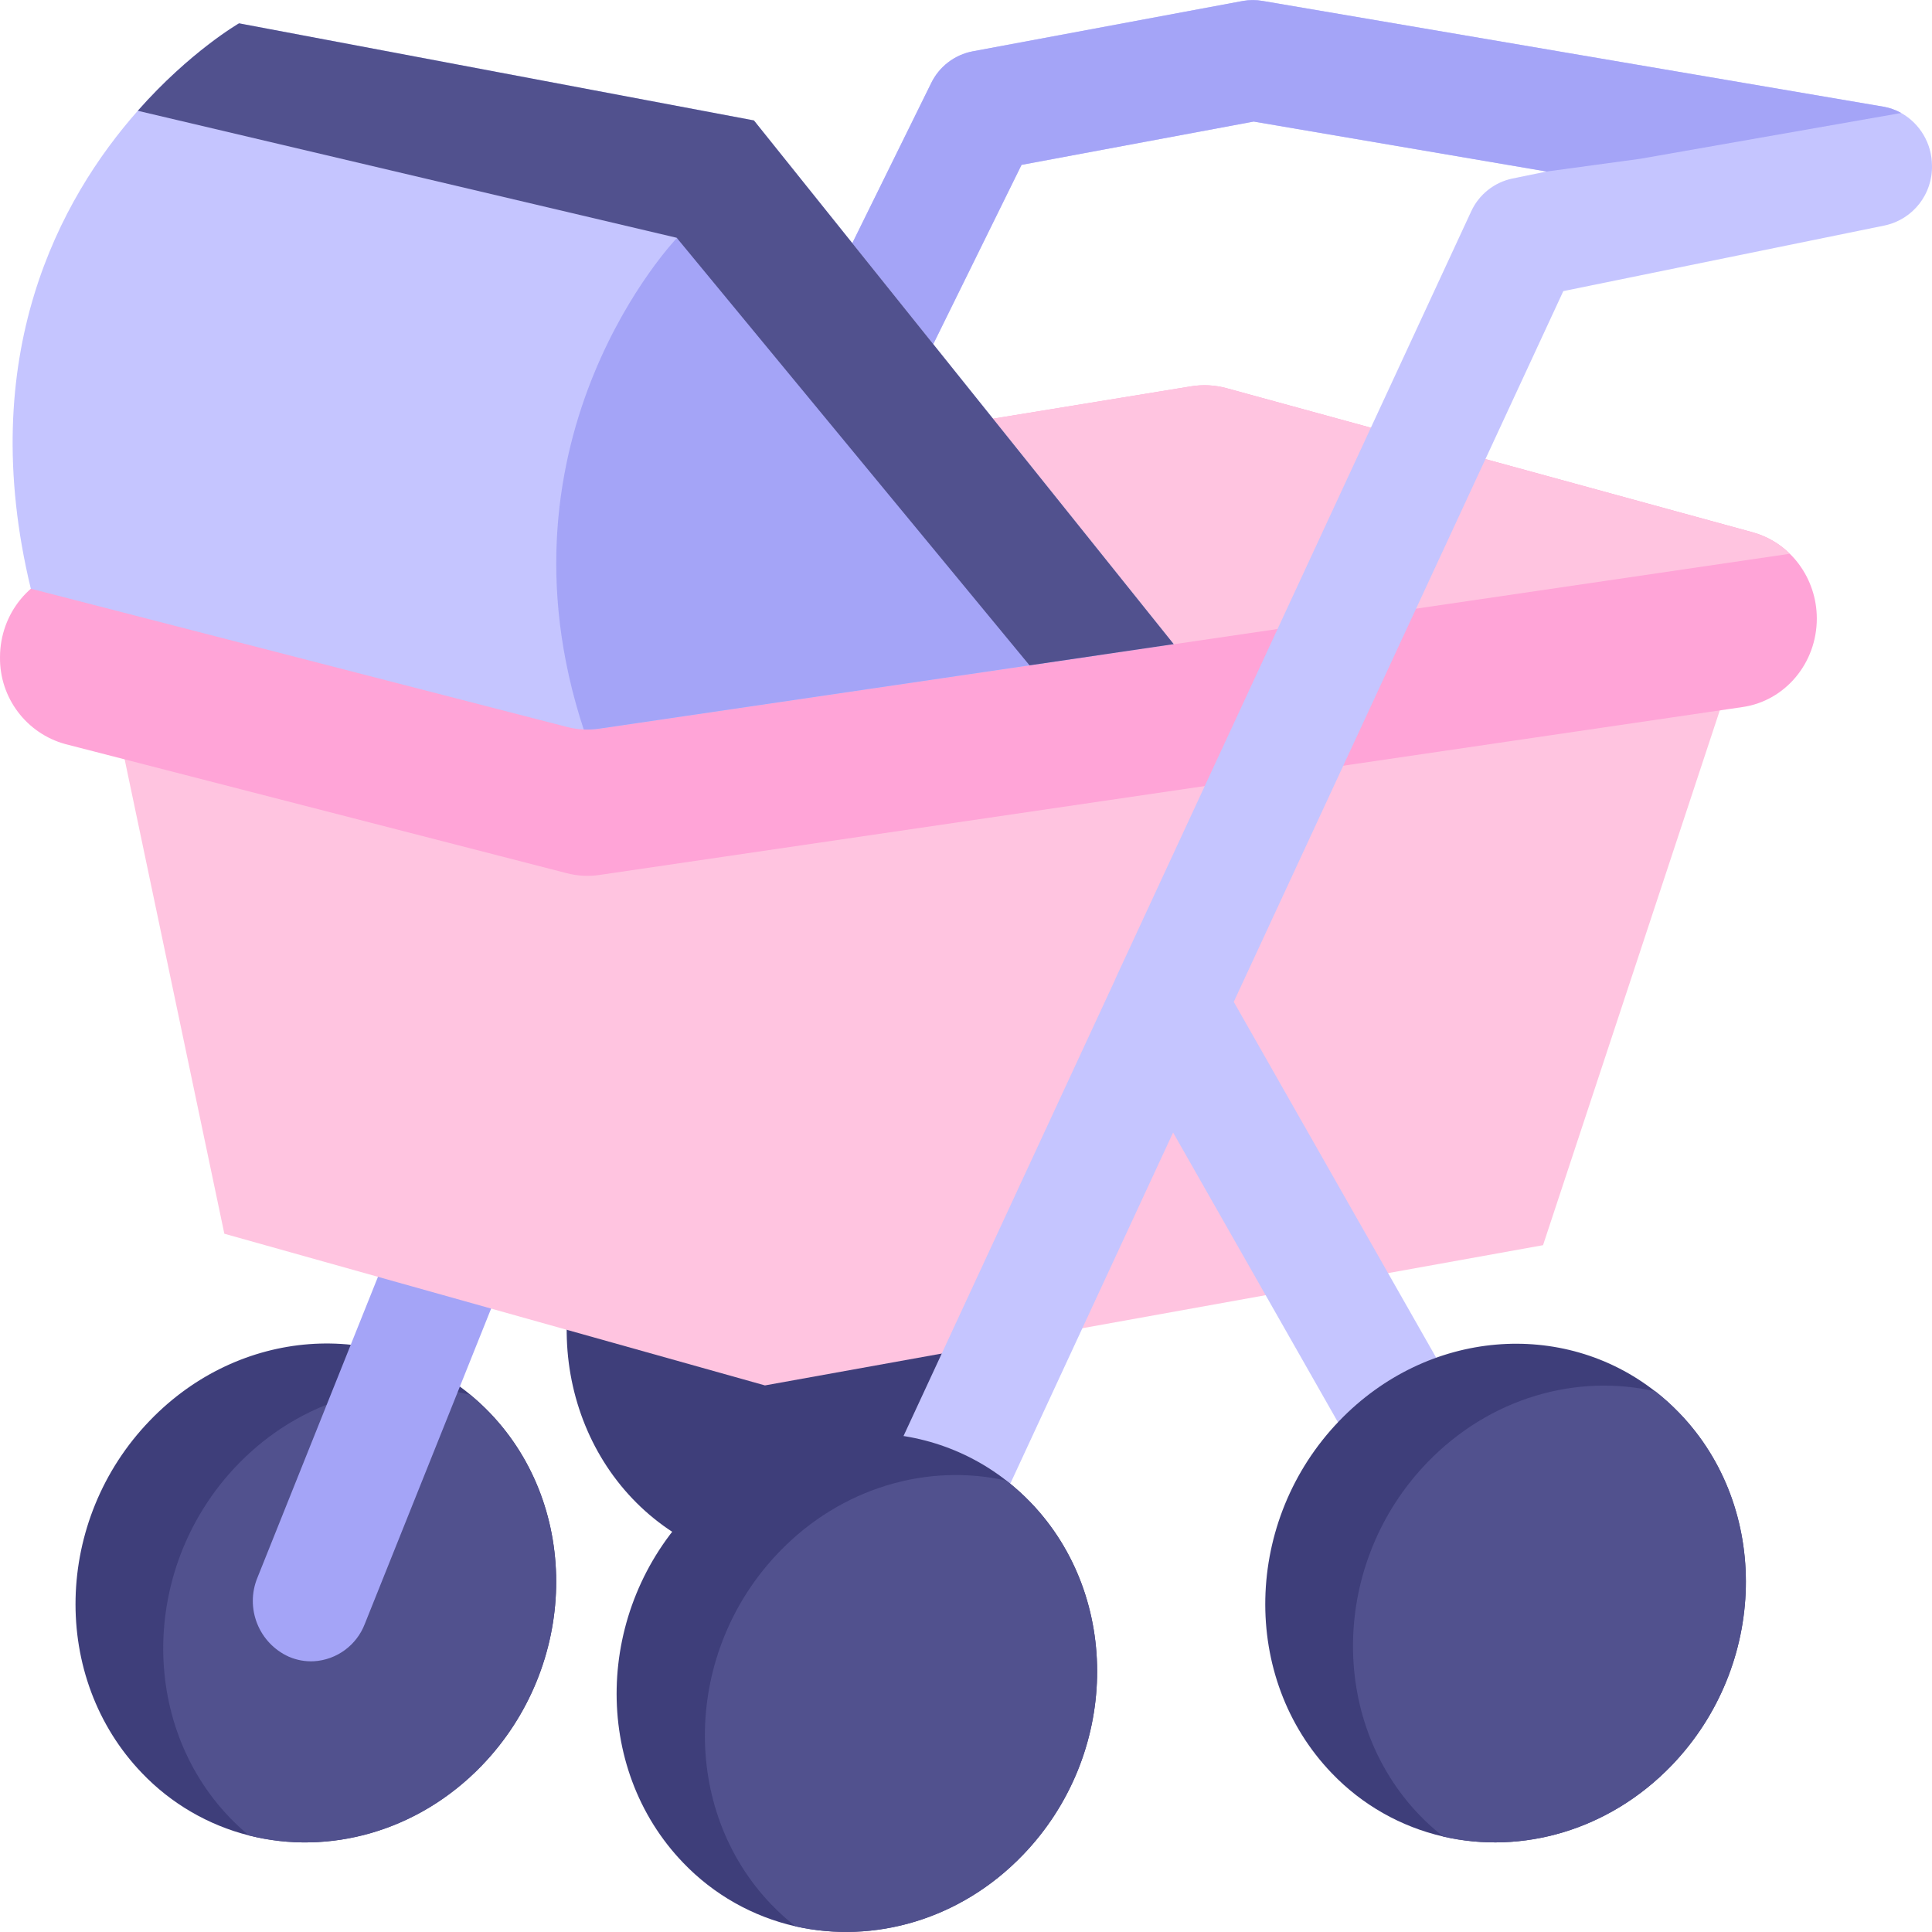 <svg id="Capa_1" enable-background="new 0 0 464.008 464.008" viewBox="0 0 464.008 464.008" xmlns="http://www.w3.org/2000/svg"><g><g id="Calque_2_30_"><g id="_31-_Baby_Carriage"><path d="m115.752 423.995c-15.4 16-36.84 21.66-55.94 16.83-9.79-2.47-18.686-7.648-25.67-14.94-22.04-22.89-21.22-60.82 1.86-84.72 21.49-22.31 54.74-24.53 77-6.17 1.619 1.339 3.161 2.768 4.62 4.28 21.98 22.86 21.17 60.77-1.87 84.72z" fill="#3e3e7a"/><path d="m115.752 423.995c-15.4 16-36.84 21.66-55.94 16.83-1.615-1.33-3.15-2.752-4.6-4.26-22.04-22.91-21.21-60.83 1.79-84.73 15.4-16 36.82-21.65 55.92-16.84 1.619 1.339 3.161 2.768 4.62 4.28 22.06 22.86 21.25 60.77-1.79 84.72z" fill="#51518e"/><path d="m118.652 274.835c-7.016-2.962-15.106.324-18.068 7.34-.067.159-.131.319-.192.48l-38.56 96.24c-3.022 7.33.314 15.737 7.54 19 1.891.817 3.943 1.189 6 1.09 5.496-.327 10.29-3.845 12.25-8.99l38.56-96.25c2.971-7.303-.353-15.649-7.53-18.91z" fill="#a4a4f7"/><ellipse cx="193.758" cy="316.885" fill="#3e3e7a" rx="60.49" ry="57.09" transform="matrix(.426 -.905 .905 .426 -175.473 357.215)"/><path d="m26.722 167.075 27.16 129.23 129.84 36.43 186.87-33.68 45.66-138.16z" fill="#ffc4e0"/><path d="m436.342 148.555c0 10.69-7.58 19.75-17.78 21.25l-274.56 40.33c-2.628.392-5.308.249-7.88-.42l-120.4-31c-9.38-2.56-15.844-11.137-15.72-20.86 0-10.56 7.41-19.56 17.47-21.2l221-36.09 47.63-7.78c2.83-.46 5.725-.307 8.49.45l126.36 34.61c3.366.928 6.438 2.705 8.92 5.16.792.774 1.522 1.61 2.18 2.5 2.793 3.777 4.297 8.352 4.29 13.05z" fill="#ffa4d7"/><path d="m429.862 132.995-148 21.74-43.43-54.18 47.63-7.78c2.83-.46 5.725-.307 8.49.45l126.36 34.61c3.377.923 6.459 2.7 8.95 5.16z" fill="#ffc4e0"/><path d="m464.002 39.695c.195 6.894-4.535 12.955-11.27 14.44l-77.27 15.78-79.15 170.7 78.31 137.67c3.923 6.871 1.752 15.613-4.93 19.85-2.134 1.307-4.588 1.999-7.09 2-4.991-.038-9.575-2.758-12-7.12l-68.86-121.02-58.05 125.21c-2.233 4.965-7.156 8.173-12.6 8.21-2.083-.008-4.137-.497-6-1.43-7.011-3.653-9.891-12.185-6.53-19.34l69.34-149.54v-.07l85.41-184.22c1.852-4.063 5.522-7.006 9.89-7.93l8.26-1.69-70.37-12-55.75 10.4-30.82 62.58-2.92 5.92c-3.23 6.86-11.41 9.803-18.271 6.573-.178-.084-.355-.172-.529-.263-6.893-3.846-9.566-12.418-6.08-19.5l36.9-74.91c1.929-3.997 5.639-6.843 10-7.67l64.88-12.1c1.571-.28 3.179-.28 4.75 0l149.05 25.39c1.513.255 2.971.769 4.31 1.52 4.533 2.562 7.352 7.352 7.39 12.56z" fill="#c5c5ff"/><path d="m456.612 27.135-62.67 11-22.48 3.06-70.37-12-55.75 10.4-30.82 62.58c-12.87.24-24.75.24-27.43-.66-.741-.377-1.366-.947-1.81-1.65.18-1.739.667-3.432 1.44-5l36.9-74.87c1.929-3.997 5.639-6.843 10-7.67l64.88-12.1c1.571-.28 3.179-.28 4.75 0l149.05 25.39c1.513.255 2.971.769 4.31 1.52z" fill="#a4a4f7"/><path d="m401.482 423.995c-15.11 15.68-36 21.44-54.85 17.09-10.212-2.346-19.515-7.63-26.76-15.2-22-22.86-21.22-60.77 1.82-84.67 21.15-21.94 53.66-24.46 75.9-7 2.023 1.579 3.931 3.3 5.71 5.15 22.03 22.77 21.22 60.68-1.82 84.63z" fill="#3e3e7a"/><path d="m401.482 423.995c-15.11 15.68-36 21.44-54.85 17.09-2.017-1.572-3.918-3.286-5.69-5.13-22-22.86-21.22-60.77 1.82-84.68 15.1-15.67 36-21.43 54.83-17.1 2.023 1.579 3.931 3.3 5.71 5.15 22.03 22.81 21.22 60.72-1.82 84.67z" fill="#51518e"/><path d="m245.672 445.495c-15 15.61-35.83 21.38-54.59 17.16-10.304-2.328-19.695-7.639-27-15.27-22-22.86-21.21-60.77 1.83-84.67 21.11-21.91 53.55-24.46 75.79-7.12 2.064 1.6 4.01 3.348 5.82 5.23 22 22.86 21.19 60.77-1.85 84.67z" fill="#3e3e7a"/><path d="m245.672 445.495c-15 15.61-35.83 21.38-54.59 17.16-2.056-1.599-3.994-3.344-5.8-5.22-22-22.86-21.21-60.78 1.83-84.68 15-15.6 35.81-21.38 54.56-17.16 2.064 1.6 4.01 3.348 5.82 5.23 22.03 22.86 21.22 60.77-1.82 84.67z" fill="#51518e"/><path d="m281.892 154.705-17.68 2.6-16.95 2.49-103.26 15.2c-2.631.398-5.316.255-7.89-.42l-128.71-33.19c-13.53-56 7-93.62 25.69-114.78 12.57-14.24 24.32-21 24.32-21l123.66 23.32 11.22 14z" fill="#c5c5ff"/><path d="m264.212 157.305-16.95 2.49-103.26 15.2c-1.26.191-2.537.258-3.81.2-23.23-70.5 22.35-118 22.35-118l49.61 25.57z" fill="#a4a4f7"/><path d="m281.892 154.705-34.63 5.09-84.74-102.69-129.43-30.5c12.57-14.24 24.32-21 24.32-21l123.66 23.32 11.22 14z" fill="#51518e"/></g></g></g><g/><g/><g/><g/><g/><g/><g/><g/><g/><g/><g/><g/><g/><g/><g/></svg>